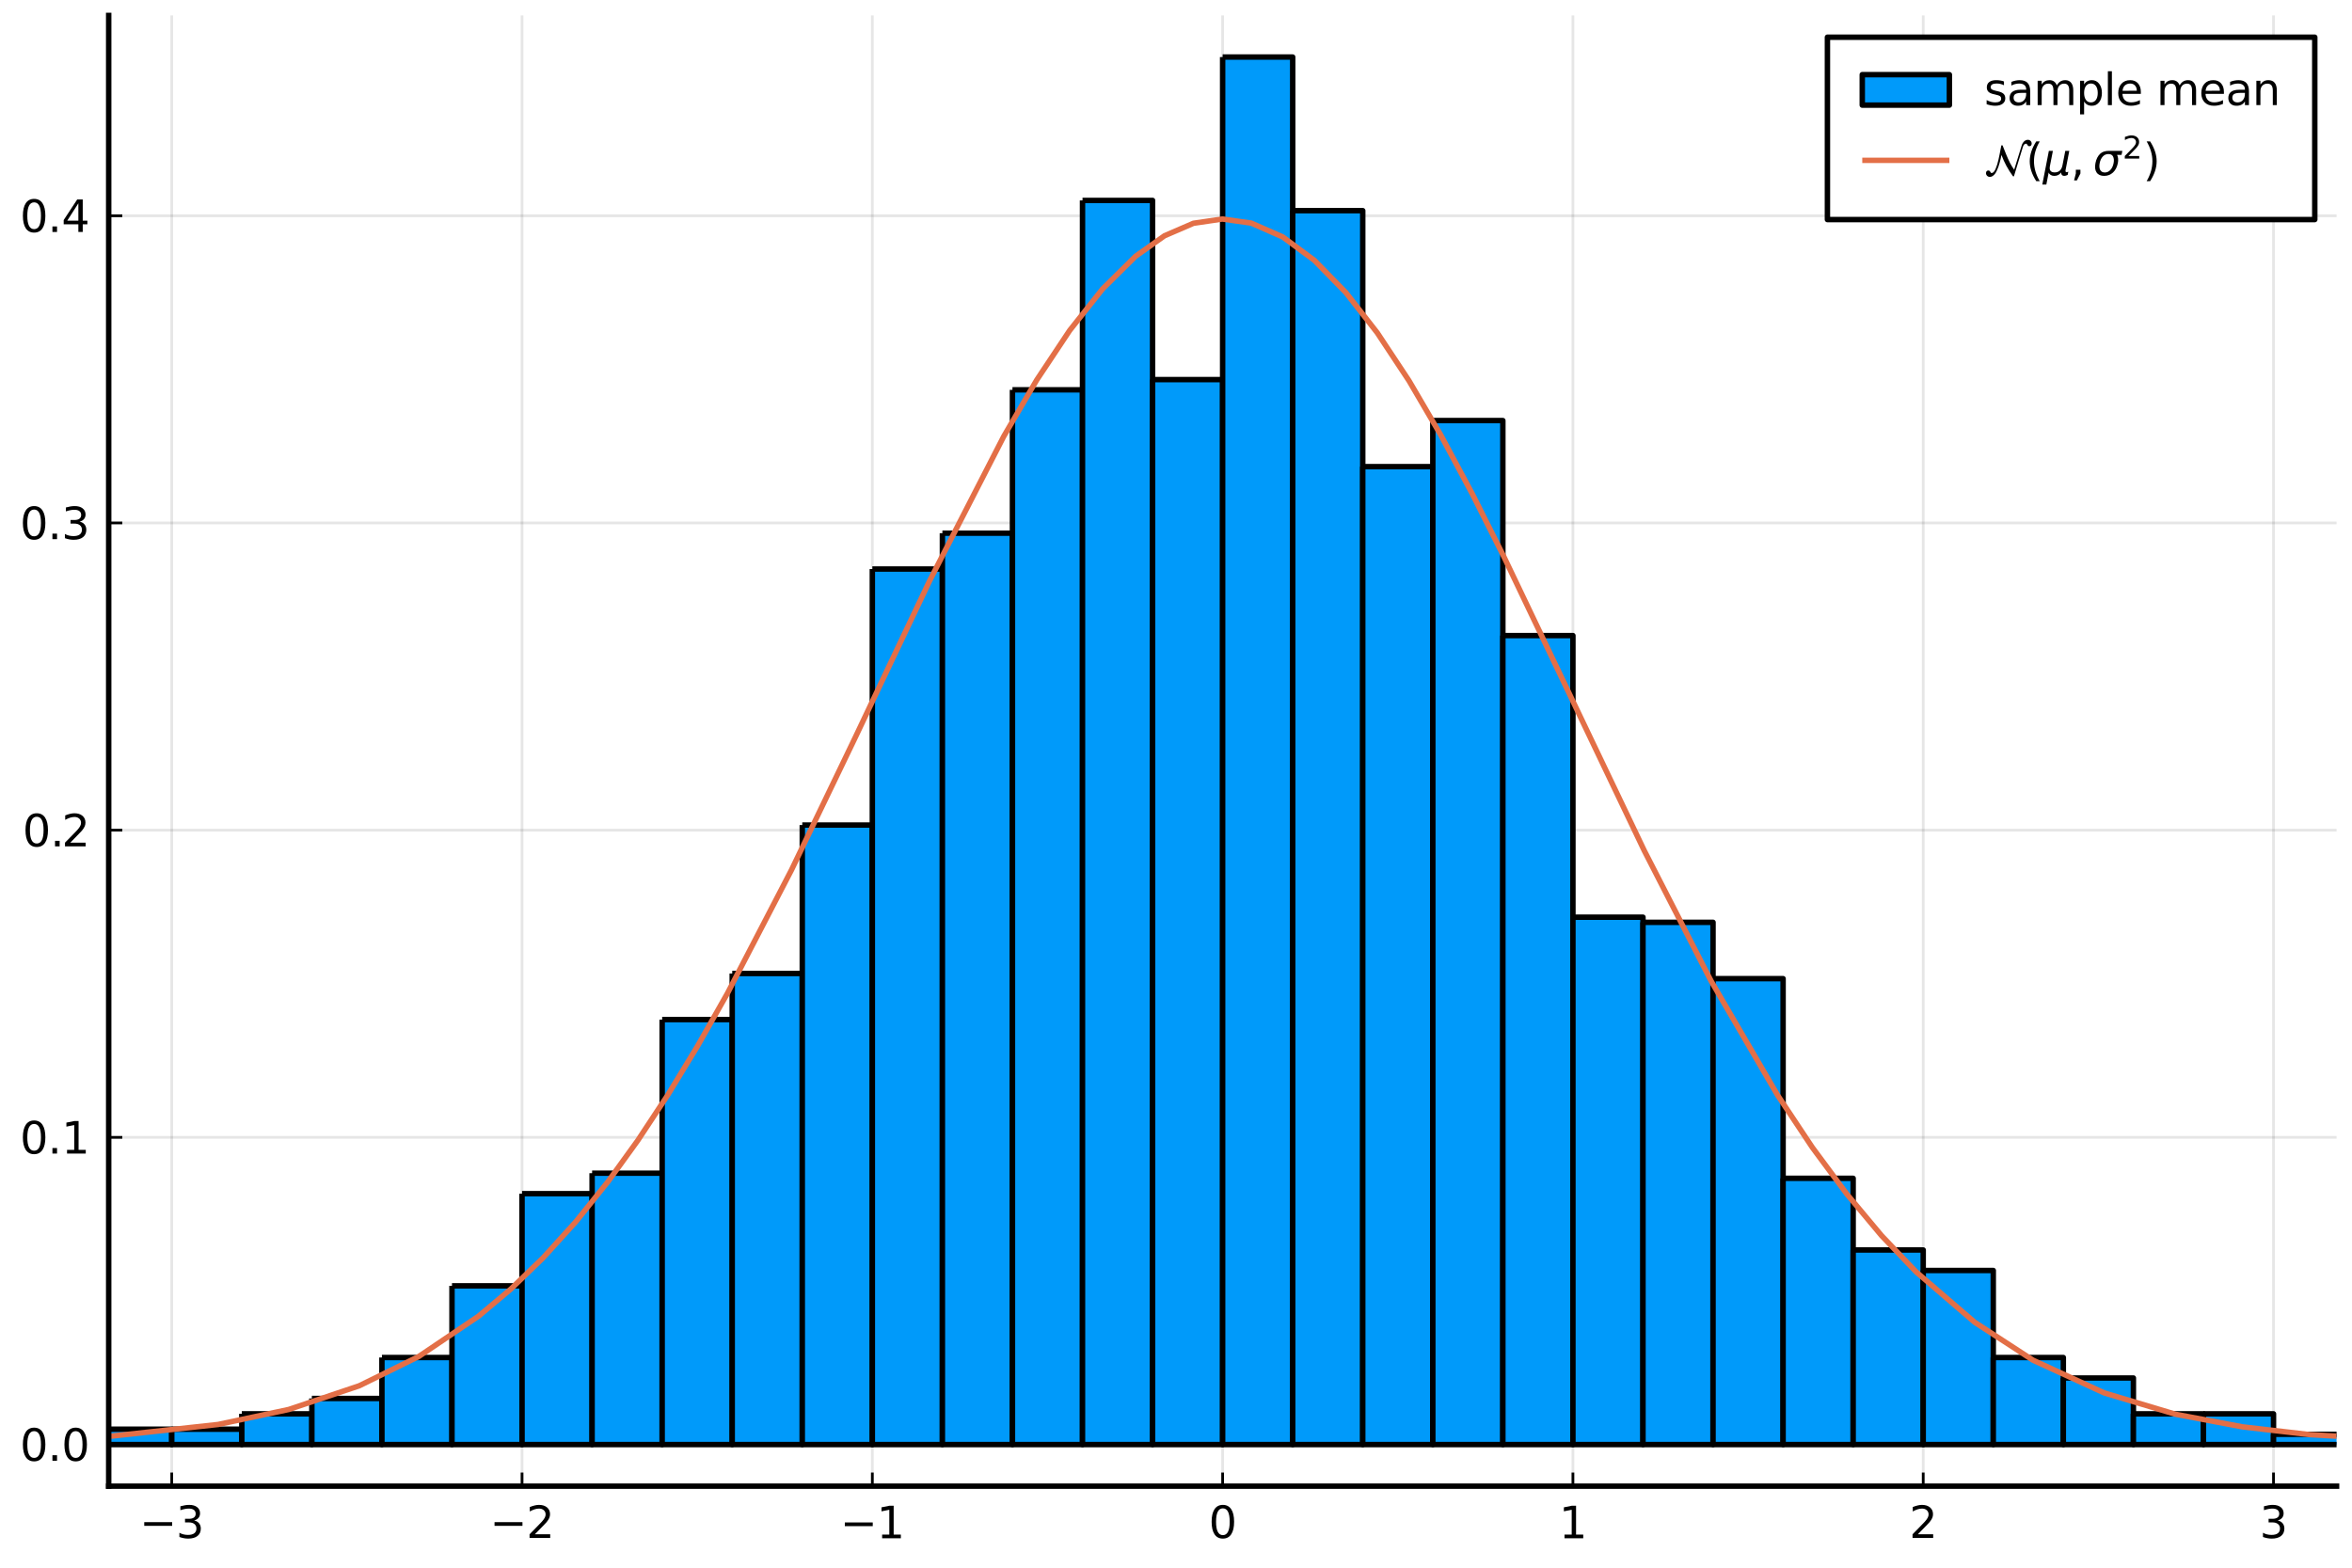 <?xml version="1.0" encoding="utf-8" standalone="no"?>
<!DOCTYPE svg PUBLIC "-//W3C//DTD SVG 1.1//EN"
  "http://www.w3.org/Graphics/SVG/1.1/DTD/svg11.dtd">
<svg xmlns:xlink="http://www.w3.org/1999/xlink" width="432pt" height="288pt" viewBox="0 0 432 288" xmlns="http://www.w3.org/2000/svg" version="1.1">
 <defs>
  <style type="text/css">*{stroke-linejoin: round; stroke-linecap: butt}</style>
 </defs>
 <g id="figure_1">
  <g id="patch_1">
   <path d="M 0 288 
L 432 288 
L 432 0 
L 0 0 
z
" style="fill: #ffffff"/>
  </g>
  <g id="axes_1">
   <g id="patch_2">
    <path d="M 19.964 273.025 
L 429.165 273.025 
L 429.165 2.835 
L 19.964 2.835 
z
" style="fill: #ffffff"/>
   </g>
   <g id="matplotlib.axis_1">
    <g id="xtick_1">
     <g id="line2d_1">
      <path d="M 31.545 273.025 
L 31.545 2.835 
" clip-path="url(#p3d9e5cdf7c)" style="fill: none; stroke: #000000; stroke-opacity: 0.1; stroke-width: 0.5; stroke-linecap: square"/>
     </g>
     <g id="line2d_2">
      <defs>
       <path id="m6f192b9e7c" d="M 0 0 
L 0 -2.5 
" style="stroke: #000000; stroke-width: 0.5"/>
      </defs>
      <g>
       <use xlink:href="#m6f192b9e7c" x="31.545" y="273.025" style="stroke: #000000; stroke-width: 0.5"/>
      </g>
     </g>
     <g id="text_1">
      <!-- $-3$ -->
      <g transform="translate(25.625 282.604)scale(0.08 -0.08)">
       <defs>
        <path id="DejaVuSans-2212" d="M 678 2272 
L 4684 2272 
L 4684 1741 
L 678 1741 
L 678 2272 
z
" transform="scale(0.016)"/>
        <path id="DejaVuSans-33" d="M 2597 2516 
Q 3050 2419 3304 2112 
Q 3559 1806 3559 1356 
Q 3559 666 3084 287 
Q 2609 -91 1734 -91 
Q 1441 -91 1130 -33 
Q 819 25 488 141 
L 488 750 
Q 750 597 1062 519 
Q 1375 441 1716 441 
Q 2309 441 2620 675 
Q 2931 909 2931 1356 
Q 2931 1769 2642 2001 
Q 2353 2234 1838 2234 
L 1294 2234 
L 1294 2753 
L 1863 2753 
Q 2328 2753 2575 2939 
Q 2822 3125 2822 3475 
Q 2822 3834 2567 4026 
Q 2313 4219 1838 4219 
Q 1578 4219 1281 4162 
Q 984 4106 628 3988 
L 628 4550 
Q 988 4650 1302 4700 
Q 1616 4750 1894 4750 
Q 2613 4750 3031 4423 
Q 3450 4097 3450 3541 
Q 3450 3153 3228 2886 
Q 3006 2619 2597 2516 
z
" transform="scale(0.016)"/>
       </defs>
       <use xlink:href="#DejaVuSans-2212" transform="translate(0 0.781)"/>
       <use xlink:href="#DejaVuSans-33" transform="translate(83.789 0.781)"/>
      </g>
     </g>
    </g>
    <g id="xtick_2">
     <g id="line2d_3">
      <path d="M 95.885 273.025 
L 95.885 2.835 
" clip-path="url(#p3d9e5cdf7c)" style="fill: none; stroke: #000000; stroke-opacity: 0.1; stroke-width: 0.5; stroke-linecap: square"/>
     </g>
     <g id="line2d_4">
      <g>
       <use xlink:href="#m6f192b9e7c" x="95.885" y="273.025" style="stroke: #000000; stroke-width: 0.5"/>
      </g>
     </g>
     <g id="text_2">
      <!-- $-2$ -->
      <g transform="translate(89.965 282.604)scale(0.08 -0.08)">
       <defs>
        <path id="DejaVuSans-32" d="M 1228 531 
L 3431 531 
L 3431 0 
L 469 0 
L 469 531 
Q 828 903 1448 1529 
Q 2069 2156 2228 2338 
Q 2531 2678 2651 2914 
Q 2772 3150 2772 3378 
Q 2772 3750 2511 3984 
Q 2250 4219 1831 4219 
Q 1534 4219 1204 4116 
Q 875 4013 500 3803 
L 500 4441 
Q 881 4594 1212 4672 
Q 1544 4750 1819 4750 
Q 2544 4750 2975 4387 
Q 3406 4025 3406 3419 
Q 3406 3131 3298 2873 
Q 3191 2616 2906 2266 
Q 2828 2175 2409 1742 
Q 1991 1309 1228 531 
z
" transform="scale(0.016)"/>
       </defs>
       <use xlink:href="#DejaVuSans-2212" transform="translate(0 0.781)"/>
       <use xlink:href="#DejaVuSans-32" transform="translate(83.789 0.781)"/>
      </g>
     </g>
    </g>
    <g id="xtick_3">
     <g id="line2d_5">
      <path d="M 160.225 273.025 
L 160.225 2.835 
" clip-path="url(#p3d9e5cdf7c)" style="fill: none; stroke: #000000; stroke-opacity: 0.1; stroke-width: 0.5; stroke-linecap: square"/>
     </g>
     <g id="line2d_6">
      <g>
       <use xlink:href="#m6f192b9e7c" x="160.225" y="273.025" style="stroke: #000000; stroke-width: 0.5"/>
      </g>
     </g>
     <g id="text_3">
      <!-- $-1$ -->
      <g transform="translate(154.305 282.604)scale(0.08 -0.08)">
       <defs>
        <path id="DejaVuSans-31" d="M 794 531 
L 1825 531 
L 1825 4091 
L 703 3866 
L 703 4441 
L 1819 4666 
L 2450 4666 
L 2450 531 
L 3481 531 
L 3481 0 
L 794 0 
L 794 531 
z
" transform="scale(0.016)"/>
       </defs>
       <use xlink:href="#DejaVuSans-2212" transform="translate(0 0.094)"/>
       <use xlink:href="#DejaVuSans-31" transform="translate(83.789 0.094)"/>
      </g>
     </g>
    </g>
    <g id="xtick_4">
     <g id="line2d_7">
      <path d="M 224.565 273.025 
L 224.565 2.835 
" clip-path="url(#p3d9e5cdf7c)" style="fill: none; stroke: #000000; stroke-opacity: 0.1; stroke-width: 0.5; stroke-linecap: square"/>
     </g>
     <g id="line2d_8">
      <g>
       <use xlink:href="#m6f192b9e7c" x="224.565" y="273.025" style="stroke: #000000; stroke-width: 0.5"/>
      </g>
     </g>
     <g id="text_4">
      <!-- $0$ -->
      <g transform="translate(222.005 282.604)scale(0.08 -0.08)">
       <defs>
        <path id="DejaVuSans-30" d="M 2034 4250 
Q 1547 4250 1301 3770 
Q 1056 3291 1056 2328 
Q 1056 1369 1301 889 
Q 1547 409 2034 409 
Q 2525 409 2770 889 
Q 3016 1369 3016 2328 
Q 3016 3291 2770 3770 
Q 2525 4250 2034 4250 
z
M 2034 4750 
Q 2819 4750 3233 4129 
Q 3647 3509 3647 2328 
Q 3647 1150 3233 529 
Q 2819 -91 2034 -91 
Q 1250 -91 836 529 
Q 422 1150 422 2328 
Q 422 3509 836 4129 
Q 1250 4750 2034 4750 
z
" transform="scale(0.016)"/>
       </defs>
       <use xlink:href="#DejaVuSans-30" transform="translate(0 0.781)"/>
      </g>
     </g>
    </g>
    <g id="xtick_5">
     <g id="line2d_9">
      <path d="M 288.904 273.025 
L 288.904 2.835 
" clip-path="url(#p3d9e5cdf7c)" style="fill: none; stroke: #000000; stroke-opacity: 0.1; stroke-width: 0.5; stroke-linecap: square"/>
     </g>
     <g id="line2d_10">
      <g>
       <use xlink:href="#m6f192b9e7c" x="288.904" y="273.025" style="stroke: #000000; stroke-width: 0.5"/>
      </g>
     </g>
     <g id="text_5">
      <!-- $1$ -->
      <g transform="translate(286.344 282.604)scale(0.08 -0.08)">
       <use xlink:href="#DejaVuSans-31" transform="translate(0 0.094)"/>
      </g>
     </g>
    </g>
    <g id="xtick_6">
     <g id="line2d_11">
      <path d="M 353.244 273.025 
L 353.244 2.835 
" clip-path="url(#p3d9e5cdf7c)" style="fill: none; stroke: #000000; stroke-opacity: 0.1; stroke-width: 0.5; stroke-linecap: square"/>
     </g>
     <g id="line2d_12">
      <g>
       <use xlink:href="#m6f192b9e7c" x="353.244" y="273.025" style="stroke: #000000; stroke-width: 0.5"/>
      </g>
     </g>
     <g id="text_6">
      <!-- $2$ -->
      <g transform="translate(350.684 282.604)scale(0.08 -0.08)">
       <use xlink:href="#DejaVuSans-32" transform="translate(0 0.781)"/>
      </g>
     </g>
    </g>
    <g id="xtick_7">
     <g id="line2d_13">
      <path d="M 417.584 273.025 
L 417.584 2.835 
" clip-path="url(#p3d9e5cdf7c)" style="fill: none; stroke: #000000; stroke-opacity: 0.1; stroke-width: 0.5; stroke-linecap: square"/>
     </g>
     <g id="line2d_14">
      <g>
       <use xlink:href="#m6f192b9e7c" x="417.584" y="273.025" style="stroke: #000000; stroke-width: 0.5"/>
      </g>
     </g>
     <g id="text_7">
      <!-- $3$ -->
      <g transform="translate(415.024 282.604)scale(0.08 -0.08)">
       <use xlink:href="#DejaVuSans-33" transform="translate(0 0.781)"/>
      </g>
     </g>
    </g>
   </g>
   <g id="matplotlib.axis_2">
    <g id="ytick_1">
     <g id="line2d_15">
      <path d="M 19.964 265.378 
L 429.165 265.378 
" clip-path="url(#p3d9e5cdf7c)" style="fill: none; stroke: #000000; stroke-opacity: 0.1; stroke-width: 0.5; stroke-linecap: square"/>
     </g>
     <g id="line2d_16">
      <defs>
       <path id="m68d9548adc" d="M 0 0 
L 2.5 0 
" style="stroke: #000000; stroke-width: 0.5"/>
      </defs>
      <g>
       <use xlink:href="#m68d9548adc" x="19.964" y="265.378" style="stroke: #000000; stroke-width: 0.5"/>
      </g>
     </g>
     <g id="text_8">
      <!-- $0.0$ -->
      <g transform="translate(3.664 268.418)scale(0.08 -0.08)">
       <defs>
        <path id="DejaVuSans-2e" d="M 684 794 
L 1344 794 
L 1344 0 
L 684 0 
L 684 794 
z
" transform="scale(0.016)"/>
       </defs>
       <use xlink:href="#DejaVuSans-30" transform="translate(0 0.781)"/>
       <use xlink:href="#DejaVuSans-2e" transform="translate(63.623 0.781)"/>
       <use xlink:href="#DejaVuSans-30" transform="translate(95.41 0.781)"/>
      </g>
     </g>
    </g>
    <g id="ytick_2">
     <g id="line2d_17">
      <path d="M 19.964 208.944 
L 429.165 208.944 
" clip-path="url(#p3d9e5cdf7c)" style="fill: none; stroke: #000000; stroke-opacity: 0.1; stroke-width: 0.5; stroke-linecap: square"/>
     </g>
     <g id="line2d_18">
      <g>
       <use xlink:href="#m68d9548adc" x="19.964" y="208.944" style="stroke: #000000; stroke-width: 0.5"/>
      </g>
     </g>
     <g id="text_9">
      <!-- $0.1$ -->
      <g transform="translate(3.664 211.983)scale(0.08 -0.08)">
       <use xlink:href="#DejaVuSans-30" transform="translate(0 0.781)"/>
       <use xlink:href="#DejaVuSans-2e" transform="translate(63.623 0.781)"/>
       <use xlink:href="#DejaVuSans-31" transform="translate(95.41 0.781)"/>
      </g>
     </g>
    </g>
    <g id="ytick_3">
     <g id="line2d_19">
      <path d="M 19.964 152.509 
L 429.165 152.509 
" clip-path="url(#p3d9e5cdf7c)" style="fill: none; stroke: #000000; stroke-opacity: 0.1; stroke-width: 0.5; stroke-linecap: square"/>
     </g>
     <g id="line2d_20">
      <g>
       <use xlink:href="#m68d9548adc" x="19.964" y="152.509" style="stroke: #000000; stroke-width: 0.5"/>
      </g>
     </g>
     <g id="text_10">
      <!-- $0.2$ -->
      <g transform="translate(4.144 155.548)scale(0.08 -0.08)">
       <use xlink:href="#DejaVuSans-30" transform="translate(0 0.781)"/>
       <use xlink:href="#DejaVuSans-2e" transform="translate(63.623 0.781)"/>
       <use xlink:href="#DejaVuSans-32" transform="translate(89.91 0.781)"/>
      </g>
     </g>
    </g>
    <g id="ytick_4">
     <g id="line2d_21">
      <path d="M 19.964 96.074 
L 429.165 96.074 
" clip-path="url(#p3d9e5cdf7c)" style="fill: none; stroke: #000000; stroke-opacity: 0.1; stroke-width: 0.5; stroke-linecap: square"/>
     </g>
     <g id="line2d_22">
      <g>
       <use xlink:href="#m68d9548adc" x="19.964" y="96.074" style="stroke: #000000; stroke-width: 0.5"/>
      </g>
     </g>
     <g id="text_11">
      <!-- $0.3$ -->
      <g transform="translate(3.664 99.114)scale(0.08 -0.08)">
       <use xlink:href="#DejaVuSans-30" transform="translate(0 0.781)"/>
       <use xlink:href="#DejaVuSans-2e" transform="translate(63.623 0.781)"/>
       <use xlink:href="#DejaVuSans-33" transform="translate(95.41 0.781)"/>
      </g>
     </g>
    </g>
    <g id="ytick_5">
     <g id="line2d_23">
      <path d="M 19.964 39.639 
L 429.165 39.639 
" clip-path="url(#p3d9e5cdf7c)" style="fill: none; stroke: #000000; stroke-opacity: 0.1; stroke-width: 0.5; stroke-linecap: square"/>
     </g>
     <g id="line2d_24">
      <g>
       <use xlink:href="#m68d9548adc" x="19.964" y="39.639" style="stroke: #000000; stroke-width: 0.5"/>
      </g>
     </g>
     <g id="text_12">
      <!-- $0.4$ -->
      <g transform="translate(3.664 42.679)scale(0.08 -0.08)">
       <defs>
        <path id="DejaVuSans-34" d="M 2419 4116 
L 825 1625 
L 2419 1625 
L 2419 4116 
z
M 2253 4666 
L 3047 4666 
L 3047 1625 
L 3713 1625 
L 3713 1100 
L 3047 1100 
L 3047 0 
L 2419 0 
L 2419 1100 
L 313 1100 
L 313 1709 
L 2253 4666 
z
" transform="scale(0.016)"/>
       </defs>
       <use xlink:href="#DejaVuSans-30" transform="translate(0 0.781)"/>
       <use xlink:href="#DejaVuSans-2e" transform="translate(63.623 0.781)"/>
       <use xlink:href="#DejaVuSans-34" transform="translate(95.41 0.781)"/>
      </g>
     </g>
    </g>
   </g>
   <g id="patch_3">
    <path d="M 5.809 264.438 
L 5.809 265.378 
L 18.677 265.378 
L 18.677 264.438 
L 5.809 264.438 
" clip-path="url(#p3d9e5cdf7c)" style="fill: #009afa; stroke: #000000; stroke-linejoin: miter"/>
   </g>
   <g id="patch_4">
    <path d="M 18.677 262.557 
L 18.677 265.378 
L 31.545 265.378 
L 31.545 262.557 
L 18.677 262.557 
" clip-path="url(#p3d9e5cdf7c)" style="fill: #009afa; stroke: #000000; stroke-linejoin: miter"/>
   </g>
   <g id="patch_5">
    <path d="M 31.545 262.557 
L 31.545 265.378 
L 44.413 265.378 
L 44.413 262.557 
L 31.545 262.557 
" clip-path="url(#p3d9e5cdf7c)" style="fill: #009afa; stroke: #000000; stroke-linejoin: miter"/>
   </g>
   <g id="patch_6">
    <path d="M 44.413 259.735 
L 44.413 265.378 
L 57.281 265.378 
L 57.281 259.735 
L 44.413 259.735 
" clip-path="url(#p3d9e5cdf7c)" style="fill: #009afa; stroke: #000000; stroke-linejoin: miter"/>
   </g>
   <g id="patch_7">
    <path d="M 57.281 256.913 
L 57.281 265.378 
L 70.149 265.378 
L 70.149 256.913 
L 57.281 256.913 
" clip-path="url(#p3d9e5cdf7c)" style="fill: #009afa; stroke: #000000; stroke-linejoin: miter"/>
   </g>
   <g id="patch_8">
    <path d="M 70.149 249.389 
L 70.149 265.378 
L 83.017 265.378 
L 83.017 249.389 
L 70.149 249.389 
" clip-path="url(#p3d9e5cdf7c)" style="fill: #009afa; stroke: #000000; stroke-linejoin: miter"/>
   </g>
   <g id="patch_9">
    <path d="M 83.017 236.22 
L 83.017 265.378 
L 95.885 265.378 
L 95.885 236.22 
L 83.017 236.22 
" clip-path="url(#p3d9e5cdf7c)" style="fill: #009afa; stroke: #000000; stroke-linejoin: miter"/>
   </g>
   <g id="patch_10">
    <path d="M 95.885 219.29 
L 95.885 265.378 
L 108.753 265.378 
L 108.753 219.29 
L 95.885 219.29 
" clip-path="url(#p3d9e5cdf7c)" style="fill: #009afa; stroke: #000000; stroke-linejoin: miter"/>
   </g>
   <g id="patch_11">
    <path d="M 108.753 215.528 
L 108.753 265.378 
L 121.621 265.378 
L 121.621 215.528 
L 108.753 215.528 
" clip-path="url(#p3d9e5cdf7c)" style="fill: #009afa; stroke: #000000; stroke-linejoin: miter"/>
   </g>
   <g id="patch_12">
    <path d="M 121.621 187.31 
L 121.621 265.378 
L 134.489 265.378 
L 134.489 187.31 
L 121.621 187.31 
" clip-path="url(#p3d9e5cdf7c)" style="fill: #009afa; stroke: #000000; stroke-linejoin: miter"/>
   </g>
   <g id="patch_13">
    <path d="M 134.489 178.845 
L 134.489 265.378 
L 147.357 265.378 
L 147.357 178.845 
L 134.489 178.845 
" clip-path="url(#p3d9e5cdf7c)" style="fill: #009afa; stroke: #000000; stroke-linejoin: miter"/>
   </g>
   <g id="patch_14">
    <path d="M 147.357 151.568 
L 147.357 265.378 
L 160.225 265.378 
L 160.225 151.568 
L 147.357 151.568 
" clip-path="url(#p3d9e5cdf7c)" style="fill: #009afa; stroke: #000000; stroke-linejoin: miter"/>
   </g>
   <g id="patch_15">
    <path d="M 160.225 104.539 
L 160.225 265.378 
L 173.093 265.378 
L 173.093 104.539 
L 160.225 104.539 
" clip-path="url(#p3d9e5cdf7c)" style="fill: #009afa; stroke: #000000; stroke-linejoin: miter"/>
   </g>
   <g id="patch_16">
    <path d="M 173.093 97.955 
L 173.093 265.378 
L 185.961 265.378 
L 185.961 97.955 
L 173.093 97.955 
" clip-path="url(#p3d9e5cdf7c)" style="fill: #009afa; stroke: #000000; stroke-linejoin: miter"/>
   </g>
   <g id="patch_17">
    <path d="M 185.961 71.619 
L 185.961 265.378 
L 198.829 265.378 
L 198.829 71.619 
L 185.961 71.619 
" clip-path="url(#p3d9e5cdf7c)" style="fill: #009afa; stroke: #000000; stroke-linejoin: miter"/>
   </g>
   <g id="patch_18">
    <path d="M 198.829 36.818 
L 198.829 265.378 
L 211.697 265.378 
L 211.697 36.818 
L 198.829 36.818 
" clip-path="url(#p3d9e5cdf7c)" style="fill: #009afa; stroke: #000000; stroke-linejoin: miter"/>
   </g>
   <g id="patch_19">
    <path d="M 211.697 69.738 
L 211.697 265.378 
L 224.565 265.378 
L 224.565 69.738 
L 211.697 69.738 
" clip-path="url(#p3d9e5cdf7c)" style="fill: #009afa; stroke: #000000; stroke-linejoin: miter"/>
   </g>
   <g id="patch_20">
    <path d="M 224.565 10.482 
L 224.565 265.378 
L 237.433 265.378 
L 237.433 10.482 
L 224.565 10.482 
" clip-path="url(#p3d9e5cdf7c)" style="fill: #009afa; stroke: #000000; stroke-linejoin: miter"/>
   </g>
   <g id="patch_21">
    <path d="M 237.433 38.699 
L 237.433 265.378 
L 250.301 265.378 
L 250.301 38.699 
L 237.433 38.699 
" clip-path="url(#p3d9e5cdf7c)" style="fill: #009afa; stroke: #000000; stroke-linejoin: miter"/>
   </g>
   <g id="patch_22">
    <path d="M 250.301 85.728 
L 250.301 265.378 
L 263.169 265.378 
L 263.169 85.728 
L 250.301 85.728 
" clip-path="url(#p3d9e5cdf7c)" style="fill: #009afa; stroke: #000000; stroke-linejoin: miter"/>
   </g>
   <g id="patch_23">
    <path d="M 263.169 77.263 
L 263.169 265.378 
L 276.036 265.378 
L 276.036 77.263 
L 263.169 77.263 
" clip-path="url(#p3d9e5cdf7c)" style="fill: #009afa; stroke: #000000; stroke-linejoin: miter"/>
   </g>
   <g id="patch_24">
    <path d="M 276.036 116.767 
L 276.036 265.378 
L 288.904 265.378 
L 288.904 116.767 
L 276.036 116.767 
" clip-path="url(#p3d9e5cdf7c)" style="fill: #009afa; stroke: #000000; stroke-linejoin: miter"/>
   </g>
   <g id="patch_25">
    <path d="M 288.904 168.499 
L 288.904 265.378 
L 301.772 265.378 
L 301.772 168.499 
L 288.904 168.499 
" clip-path="url(#p3d9e5cdf7c)" style="fill: #009afa; stroke: #000000; stroke-linejoin: miter"/>
   </g>
   <g id="patch_26">
    <path d="M 301.772 169.439 
L 301.772 265.378 
L 314.64 265.378 
L 314.64 169.439 
L 301.772 169.439 
" clip-path="url(#p3d9e5cdf7c)" style="fill: #009afa; stroke: #000000; stroke-linejoin: miter"/>
   </g>
   <g id="patch_27">
    <path d="M 314.64 179.786 
L 314.64 265.378 
L 327.508 265.378 
L 327.508 179.786 
L 314.64 179.786 
" clip-path="url(#p3d9e5cdf7c)" style="fill: #009afa; stroke: #000000; stroke-linejoin: miter"/>
   </g>
   <g id="patch_28">
    <path d="M 327.508 216.468 
L 327.508 265.378 
L 340.376 265.378 
L 340.376 216.468 
L 327.508 216.468 
" clip-path="url(#p3d9e5cdf7c)" style="fill: #009afa; stroke: #000000; stroke-linejoin: miter"/>
   </g>
   <g id="patch_29">
    <path d="M 340.376 229.636 
L 340.376 265.378 
L 353.244 265.378 
L 353.244 229.636 
L 340.376 229.636 
" clip-path="url(#p3d9e5cdf7c)" style="fill: #009afa; stroke: #000000; stroke-linejoin: miter"/>
   </g>
   <g id="patch_30">
    <path d="M 353.244 233.399 
L 353.244 265.378 
L 366.112 265.378 
L 366.112 233.399 
L 353.244 233.399 
" clip-path="url(#p3d9e5cdf7c)" style="fill: #009afa; stroke: #000000; stroke-linejoin: miter"/>
   </g>
   <g id="patch_31">
    <path d="M 366.112 249.389 
L 366.112 265.378 
L 378.98 265.378 
L 378.98 249.389 
L 366.112 249.389 
" clip-path="url(#p3d9e5cdf7c)" style="fill: #009afa; stroke: #000000; stroke-linejoin: miter"/>
   </g>
   <g id="patch_32">
    <path d="M 378.98 253.151 
L 378.98 265.378 
L 391.848 265.378 
L 391.848 253.151 
L 378.98 253.151 
" clip-path="url(#p3d9e5cdf7c)" style="fill: #009afa; stroke: #000000; stroke-linejoin: miter"/>
   </g>
   <g id="patch_33">
    <path d="M 391.848 259.735 
L 391.848 265.378 
L 404.716 265.378 
L 404.716 259.735 
L 391.848 259.735 
" clip-path="url(#p3d9e5cdf7c)" style="fill: #009afa; stroke: #000000; stroke-linejoin: miter"/>
   </g>
   <g id="patch_34">
    <path d="M 404.716 259.735 
L 404.716 265.378 
L 417.584 265.378 
L 417.584 259.735 
L 404.716 259.735 
" clip-path="url(#p3d9e5cdf7c)" style="fill: #009afa; stroke: #000000; stroke-linejoin: miter"/>
   </g>
   <g id="patch_35">
    <path d="M 417.584 263.497 
L 417.584 265.378 
L 430.452 265.378 
L 430.452 263.497 
L 417.584 263.497 
" clip-path="url(#p3d9e5cdf7c)" style="fill: #009afa; stroke: #000000; stroke-linejoin: miter"/>
   </g>
   <g id="patch_36">
    <path d="M 430.452 265.378 
L 430.452 265.378 
L 443.32 265.378 
L 443.32 265.378 
L 430.452 265.378 
" clip-path="url(#p3d9e5cdf7c)" style="fill: #009afa; stroke: #000000; stroke-linejoin: miter"/>
   </g>
   <g id="patch_37">
    <path d="M 443.32 264.438 
L 443.32 265.378 
L 456.188 265.378 
L 456.188 264.438 
L 443.32 264.438 
" clip-path="url(#p3d9e5cdf7c)" style="fill: #009afa; stroke: #000000; stroke-linejoin: miter"/>
   </g>
   <g id="PathCollection_1">
    <defs>
     <path id="m3374b3e77a" d="M 0 0 
C 0 0 0 0 0 0 
C 0 0 0 0 0 0 
C 0 0 0 0 0 0 
C 0 0 0 0 0 0 
C 0 0 0 0 0 0 
C 0 0 0 0 0 0 
C 0 0 0 0 0 0 
C 0 0 0 0 0 0 
z
" style="stroke: #000000; stroke-opacity: 0"/>
    </defs>
    <g clip-path="url(#p3d9e5cdf7c)">
     <use xlink:href="#m3374b3e77a" x="12.243" y="264.438" style="fill: #009afa; fill-opacity: 0; stroke: #000000; stroke-opacity: 0"/>
     <use xlink:href="#m3374b3e77a" x="25.111" y="262.557" style="fill: #009afa; fill-opacity: 0; stroke: #000000; stroke-opacity: 0"/>
     <use xlink:href="#m3374b3e77a" x="37.979" y="262.557" style="fill: #009afa; fill-opacity: 0; stroke: #000000; stroke-opacity: 0"/>
     <use xlink:href="#m3374b3e77a" x="50.847" y="259.735" style="fill: #009afa; fill-opacity: 0; stroke: #000000; stroke-opacity: 0"/>
     <use xlink:href="#m3374b3e77a" x="63.715" y="256.913" style="fill: #009afa; fill-opacity: 0; stroke: #000000; stroke-opacity: 0"/>
     <use xlink:href="#m3374b3e77a" x="76.583" y="249.389" style="fill: #009afa; fill-opacity: 0; stroke: #000000; stroke-opacity: 0"/>
     <use xlink:href="#m3374b3e77a" x="89.451" y="236.22" style="fill: #009afa; fill-opacity: 0; stroke: #000000; stroke-opacity: 0"/>
     <use xlink:href="#m3374b3e77a" x="102.319" y="219.29" style="fill: #009afa; fill-opacity: 0; stroke: #000000; stroke-opacity: 0"/>
     <use xlink:href="#m3374b3e77a" x="115.187" y="215.528" style="fill: #009afa; fill-opacity: 0; stroke: #000000; stroke-opacity: 0"/>
     <use xlink:href="#m3374b3e77a" x="128.055" y="187.31" style="fill: #009afa; fill-opacity: 0; stroke: #000000; stroke-opacity: 0"/>
     <use xlink:href="#m3374b3e77a" x="140.923" y="178.845" style="fill: #009afa; fill-opacity: 0; stroke: #000000; stroke-opacity: 0"/>
     <use xlink:href="#m3374b3e77a" x="153.791" y="151.568" style="fill: #009afa; fill-opacity: 0; stroke: #000000; stroke-opacity: 0"/>
     <use xlink:href="#m3374b3e77a" x="166.659" y="104.539" style="fill: #009afa; fill-opacity: 0; stroke: #000000; stroke-opacity: 0"/>
     <use xlink:href="#m3374b3e77a" x="179.527" y="97.955" style="fill: #009afa; fill-opacity: 0; stroke: #000000; stroke-opacity: 0"/>
     <use xlink:href="#m3374b3e77a" x="192.395" y="71.619" style="fill: #009afa; fill-opacity: 0; stroke: #000000; stroke-opacity: 0"/>
     <use xlink:href="#m3374b3e77a" x="205.263" y="36.818" style="fill: #009afa; fill-opacity: 0; stroke: #000000; stroke-opacity: 0"/>
     <use xlink:href="#m3374b3e77a" x="218.131" y="69.738" style="fill: #009afa; fill-opacity: 0; stroke: #000000; stroke-opacity: 0"/>
     <use xlink:href="#m3374b3e77a" x="230.999" y="10.482" style="fill: #009afa; fill-opacity: 0; stroke: #000000; stroke-opacity: 0"/>
     <use xlink:href="#m3374b3e77a" x="243.867" y="38.699" style="fill: #009afa; fill-opacity: 0; stroke: #000000; stroke-opacity: 0"/>
     <use xlink:href="#m3374b3e77a" x="256.735" y="85.728" style="fill: #009afa; fill-opacity: 0; stroke: #000000; stroke-opacity: 0"/>
     <use xlink:href="#m3374b3e77a" x="269.603" y="77.263" style="fill: #009afa; fill-opacity: 0; stroke: #000000; stroke-opacity: 0"/>
     <use xlink:href="#m3374b3e77a" x="282.47" y="116.767" style="fill: #009afa; fill-opacity: 0; stroke: #000000; stroke-opacity: 0"/>
     <use xlink:href="#m3374b3e77a" x="295.338" y="168.499" style="fill: #009afa; fill-opacity: 0; stroke: #000000; stroke-opacity: 0"/>
     <use xlink:href="#m3374b3e77a" x="308.206" y="169.439" style="fill: #009afa; fill-opacity: 0; stroke: #000000; stroke-opacity: 0"/>
     <use xlink:href="#m3374b3e77a" x="321.074" y="179.786" style="fill: #009afa; fill-opacity: 0; stroke: #000000; stroke-opacity: 0"/>
     <use xlink:href="#m3374b3e77a" x="333.942" y="216.468" style="fill: #009afa; fill-opacity: 0; stroke: #000000; stroke-opacity: 0"/>
     <use xlink:href="#m3374b3e77a" x="346.81" y="229.636" style="fill: #009afa; fill-opacity: 0; stroke: #000000; stroke-opacity: 0"/>
     <use xlink:href="#m3374b3e77a" x="359.678" y="233.399" style="fill: #009afa; fill-opacity: 0; stroke: #000000; stroke-opacity: 0"/>
     <use xlink:href="#m3374b3e77a" x="372.546" y="249.389" style="fill: #009afa; fill-opacity: 0; stroke: #000000; stroke-opacity: 0"/>
     <use xlink:href="#m3374b3e77a" x="385.414" y="253.151" style="fill: #009afa; fill-opacity: 0; stroke: #000000; stroke-opacity: 0"/>
     <use xlink:href="#m3374b3e77a" x="398.282" y="259.735" style="fill: #009afa; fill-opacity: 0; stroke: #000000; stroke-opacity: 0"/>
     <use xlink:href="#m3374b3e77a" x="411.15" y="259.735" style="fill: #009afa; fill-opacity: 0; stroke: #000000; stroke-opacity: 0"/>
     <use xlink:href="#m3374b3e77a" x="424.018" y="263.497" style="fill: #009afa; fill-opacity: 0; stroke: #000000; stroke-opacity: 0"/>
     <use xlink:href="#m3374b3e77a" x="436.886" y="265.378" style="fill: #009afa; fill-opacity: 0; stroke: #000000; stroke-opacity: 0"/>
     <use xlink:href="#m3374b3e77a" x="449.754" y="264.438" style="fill: #009afa; fill-opacity: 0; stroke: #000000; stroke-opacity: 0"/>
    </g>
   </g>
   <g id="line2d_25">
    <path d="M -1 264.861 
L 18.514 264.044 
L 40.069 261.689 
L 53.022 258.939 
L 65.976 254.585 
L 76.927 249.194 
L 87.879 241.805 
L 93.828 236.811 
L 99.776 231.054 
L 105.725 224.488 
L 111.673 217.08 
L 117.157 209.492 
L 122.641 201.181 
L 128.125 192.166 
L 133.609 182.491 
L 145.367 159.832 
L 157.126 135.395 
L 170.749 106.692 
L 184.373 80.144 
L 190.427 69.799 
L 196.48 60.695 
L 202.534 53.056 
L 208.587 47.073 
L 213.895 43.311 
L 219.204 41.017 
L 224.512 40.236 
L 229.821 40.986 
L 235.608 43.529 
L 241.396 47.81 
L 247.183 53.728 
L 252.971 61.144 
L 258.793 69.944 
L 264.615 79.89 
L 270.437 90.765 
L 276.259 102.344 
L 289.132 129.307 
L 302.006 156.268 
L 314.255 180.171 
L 326.504 201.206 
L 332.873 210.788 
L 339.241 219.392 
L 345.609 227.018 
L 351.977 233.691 
L 362.698 242.911 
L 373.419 249.885 
L 386.509 255.9 
L 399.598 259.815 
L 411.902 262.131 
L 424.207 263.552 
L 433 264.066 
" clip-path="url(#p3d9e5cdf7c)" style="fill: none; stroke: #e36f47"/>
   </g>
   <g id="patch_38">
    <path d="M 19.964 273.025 
L 19.964 2.835 
" style="fill: none; stroke: #000000; stroke-linejoin: miter; stroke-linecap: square"/>
   </g>
   <g id="patch_39">
    <path d="M 19.964 273.025 
L 429.165 273.025 
" style="fill: none; stroke: #000000; stroke-linejoin: miter; stroke-linecap: square"/>
   </g>
   <g id="legend_1">
    <g id="patch_40">
     <path d="M 335.649 40.337 
L 425.165 40.337 
L 425.165 6.835 
L 335.649 6.835 
z
" style="fill: #ffffff; stroke: #000000; stroke-linejoin: miter"/>
    </g>
    <g id="patch_41">
     <path d="M 342.049 19.313 
L 358.049 19.313 
L 358.049 13.713 
L 342.049 13.713 
z
" style="fill: #009afa; stroke: #000000; stroke-linejoin: miter"/>
    </g>
    <g id="text_13">
     <!-- sample mean -->
     <g transform="translate(364.449 19.313)scale(0.08 -0.08)">
      <defs>
       <path id="DejaVuSans-73" d="M 2834 3397 
L 2834 2853 
Q 2591 2978 2328 3040 
Q 2066 3103 1784 3103 
Q 1356 3103 1142 2972 
Q 928 2841 928 2578 
Q 928 2378 1081 2264 
Q 1234 2150 1697 2047 
L 1894 2003 
Q 2506 1872 2764 1633 
Q 3022 1394 3022 966 
Q 3022 478 2636 193 
Q 2250 -91 1575 -91 
Q 1294 -91 989 -36 
Q 684 19 347 128 
L 347 722 
Q 666 556 975 473 
Q 1284 391 1588 391 
Q 1994 391 2212 530 
Q 2431 669 2431 922 
Q 2431 1156 2273 1281 
Q 2116 1406 1581 1522 
L 1381 1569 
Q 847 1681 609 1914 
Q 372 2147 372 2553 
Q 372 3047 722 3315 
Q 1072 3584 1716 3584 
Q 2034 3584 2315 3537 
Q 2597 3491 2834 3397 
z
" transform="scale(0.016)"/>
       <path id="DejaVuSans-61" d="M 2194 1759 
Q 1497 1759 1228 1600 
Q 959 1441 959 1056 
Q 959 750 1161 570 
Q 1363 391 1709 391 
Q 2188 391 2477 730 
Q 2766 1069 2766 1631 
L 2766 1759 
L 2194 1759 
z
M 3341 1997 
L 3341 0 
L 2766 0 
L 2766 531 
Q 2569 213 2275 61 
Q 1981 -91 1556 -91 
Q 1019 -91 701 211 
Q 384 513 384 1019 
Q 384 1609 779 1909 
Q 1175 2209 1959 2209 
L 2766 2209 
L 2766 2266 
Q 2766 2663 2505 2880 
Q 2244 3097 1772 3097 
Q 1472 3097 1187 3025 
Q 903 2953 641 2809 
L 641 3341 
Q 956 3463 1253 3523 
Q 1550 3584 1831 3584 
Q 2591 3584 2966 3190 
Q 3341 2797 3341 1997 
z
" transform="scale(0.016)"/>
       <path id="DejaVuSans-6d" d="M 3328 2828 
Q 3544 3216 3844 3400 
Q 4144 3584 4550 3584 
Q 5097 3584 5394 3201 
Q 5691 2819 5691 2113 
L 5691 0 
L 5113 0 
L 5113 2094 
Q 5113 2597 4934 2840 
Q 4756 3084 4391 3084 
Q 3944 3084 3684 2787 
Q 3425 2491 3425 1978 
L 3425 0 
L 2847 0 
L 2847 2094 
Q 2847 2600 2669 2842 
Q 2491 3084 2119 3084 
Q 1678 3084 1418 2786 
Q 1159 2488 1159 1978 
L 1159 0 
L 581 0 
L 581 3500 
L 1159 3500 
L 1159 2956 
Q 1356 3278 1631 3431 
Q 1906 3584 2284 3584 
Q 2666 3584 2933 3390 
Q 3200 3197 3328 2828 
z
" transform="scale(0.016)"/>
       <path id="DejaVuSans-70" d="M 1159 525 
L 1159 -1331 
L 581 -1331 
L 581 3500 
L 1159 3500 
L 1159 2969 
Q 1341 3281 1617 3432 
Q 1894 3584 2278 3584 
Q 2916 3584 3314 3078 
Q 3713 2572 3713 1747 
Q 3713 922 3314 415 
Q 2916 -91 2278 -91 
Q 1894 -91 1617 61 
Q 1341 213 1159 525 
z
M 3116 1747 
Q 3116 2381 2855 2742 
Q 2594 3103 2138 3103 
Q 1681 3103 1420 2742 
Q 1159 2381 1159 1747 
Q 1159 1113 1420 752 
Q 1681 391 2138 391 
Q 2594 391 2855 752 
Q 3116 1113 3116 1747 
z
" transform="scale(0.016)"/>
       <path id="DejaVuSans-6c" d="M 603 4863 
L 1178 4863 
L 1178 0 
L 603 0 
L 603 4863 
z
" transform="scale(0.016)"/>
       <path id="DejaVuSans-65" d="M 3597 1894 
L 3597 1613 
L 953 1613 
Q 991 1019 1311 708 
Q 1631 397 2203 397 
Q 2534 397 2845 478 
Q 3156 559 3463 722 
L 3463 178 
Q 3153 47 2828 -22 
Q 2503 -91 2169 -91 
Q 1331 -91 842 396 
Q 353 884 353 1716 
Q 353 2575 817 3079 
Q 1281 3584 2069 3584 
Q 2775 3584 3186 3129 
Q 3597 2675 3597 1894 
z
M 3022 2063 
Q 3016 2534 2758 2815 
Q 2500 3097 2075 3097 
Q 1594 3097 1305 2825 
Q 1016 2553 972 2059 
L 3022 2063 
z
" transform="scale(0.016)"/>
       <path id="DejaVuSans-20" transform="scale(0.016)"/>
       <path id="DejaVuSans-6e" d="M 3513 2113 
L 3513 0 
L 2938 0 
L 2938 2094 
Q 2938 2591 2744 2837 
Q 2550 3084 2163 3084 
Q 1697 3084 1428 2787 
Q 1159 2491 1159 1978 
L 1159 0 
L 581 0 
L 581 3500 
L 1159 3500 
L 1159 2956 
Q 1366 3272 1645 3428 
Q 1925 3584 2291 3584 
Q 2894 3584 3203 3211 
Q 3513 2838 3513 2113 
z
" transform="scale(0.016)"/>
      </defs>
      <use xlink:href="#DejaVuSans-73"/>
      <use xlink:href="#DejaVuSans-61" x="52.1"/>
      <use xlink:href="#DejaVuSans-6d" x="113.379"/>
      <use xlink:href="#DejaVuSans-70" x="210.791"/>
      <use xlink:href="#DejaVuSans-6c" x="274.268"/>
      <use xlink:href="#DejaVuSans-65" x="302.051"/>
      <use xlink:href="#DejaVuSans-20" x="363.574"/>
      <use xlink:href="#DejaVuSans-6d" x="395.361"/>
      <use xlink:href="#DejaVuSans-65" x="492.773"/>
      <use xlink:href="#DejaVuSans-61" x="554.297"/>
      <use xlink:href="#DejaVuSans-6e" x="615.576"/>
     </g>
    </g>
    <g id="line2d_26">
     <path d="M 342.049 29.457 
L 350.049 29.457 
L 358.049 29.457 
" style="fill: none; stroke: #e36f47; stroke-linejoin: miter"/>
    </g>
    <g id="text_14">
     <!-- $\mathcal{N}(μ,σ^2)$ -->
     <g transform="translate(364.449 32.257)scale(0.08 -0.08)">
      <defs>
       <path id="STIXNonUnicode-Italic-e23a" d="M 4294 800 
L 4301 800 
Q 5293 4070 5408 4378 
Q 5472 4538 5523 4614 
Q 5830 5088 6253 5088 
Q 6490 5088 6650 4931 
Q 6810 4774 6810 4550 
Q 6810 4378 6720 4272 
Q 6630 4166 6470 4166 
Q 6368 4166 6297 4224 
Q 6227 4282 6198 4349 
Q 6170 4416 6118 4473 
Q 6067 4531 6003 4531 
Q 5939 4531 5881 4508 
Q 5824 4486 5785 4457 
Q 5747 4429 5705 4371 
Q 5664 4314 5638 4275 
Q 5613 4237 5584 4163 
Q 5555 4090 5545 4058 
Q 5536 4026 5510 3952 
Q 5485 3878 5485 3866 
L 4262 -154 
L 4134 -154 
Q 3078 1280 2483 2893 
L 2470 2893 
Q 2406 2579 2358 2361 
Q 2310 2144 2214 1792 
Q 2118 1440 2028 1190 
Q 1939 941 1804 653 
Q 1670 365 1529 185 
Q 1389 6 1203 -115 
Q 1018 -237 813 -237 
Q 576 -237 416 -80 
Q 256 77 256 301 
Q 256 474 345 579 
Q 435 685 595 685 
Q 698 685 768 627 
Q 838 570 867 502 
Q 896 435 947 377 
Q 998 320 1062 320 
Q 1222 320 1369 480 
Q 1517 640 1638 928 
Q 1760 1216 1862 1542 
Q 1965 1869 2057 2288 
Q 2150 2707 2214 3033 
Q 2278 3360 2348 3741 
Q 2419 4122 2458 4294 
L 2630 4294 
Q 2682 4166 2874 3680 
Q 3066 3194 3142 3008 
Q 3219 2822 3392 2422 
Q 3565 2022 3683 1798 
Q 3802 1574 3968 1292 
Q 4134 1011 4294 800 
z
" transform="scale(0.016)"/>
       <path id="DejaVuSans-28" d="M 1984 4856 
Q 1566 4138 1362 3434 
Q 1159 2731 1159 2009 
Q 1159 1288 1364 580 
Q 1569 -128 1984 -844 
L 1484 -844 
Q 1016 -109 783 600 
Q 550 1309 550 2009 
Q 550 2706 781 3412 
Q 1013 4119 1484 4856 
L 1984 4856 
z
" transform="scale(0.016)"/>
       <path id="DejaVuSans-Oblique-3bc" d="M -84 -1331 
L 856 3500 
L 1434 3500 
L 1009 1322 
Q 997 1256 987 1175 
Q 978 1094 978 1013 
Q 978 722 1161 565 
Q 1344 409 1684 409 
Q 2147 409 2431 671 
Q 2716 934 2816 1459 
L 3213 3500 
L 3788 3500 
L 3266 809 
Q 3253 750 3248 706 
Q 3244 663 3244 628 
Q 3244 531 3283 486 
Q 3322 441 3406 441 
Q 3438 441 3492 456 
Q 3547 472 3647 513 
L 3559 50 
Q 3422 -19 3297 -55 
Q 3172 -91 3053 -91 
Q 2847 -91 2730 40 
Q 2613 172 2613 403 
Q 2438 153 2195 31 
Q 1953 -91 1625 -91 
Q 1334 -91 1117 43 
Q 900 178 831 397 
L 494 -1331 
L -84 -1331 
z
" transform="scale(0.016)"/>
       <path id="DejaVuSans-2c" d="M 750 794 
L 1409 794 
L 1409 256 
L 897 -744 
L 494 -744 
L 750 256 
L 750 794 
z
" transform="scale(0.016)"/>
       <path id="DejaVuSans-Oblique-3c3" d="M 2219 3044 
Q 1744 3044 1422 2700 
Q 1081 2341 969 1747 
Q 844 1119 1044 756 
Q 1241 397 1706 397 
Q 2166 397 2503 759 
Q 2844 1122 2966 1747 
Q 3075 2319 2881 2700 
Q 2700 3044 2219 3044 
z
M 2309 3503 
L 4219 3500 
L 4106 2925 
L 3463 2925 
Q 3706 2438 3575 1747 
Q 3406 888 2884 400 
Q 2359 -91 1609 -91 
Q 856 -91 525 400 
Q 194 888 363 1747 
Q 528 2609 1050 3097 
Q 1484 3503 2309 3503 
z
" transform="scale(0.016)"/>
       <path id="DejaVuSans-29" d="M 513 4856 
L 1013 4856 
Q 1481 4119 1714 3412 
Q 1947 2706 1947 2009 
Q 1947 1309 1714 600 
Q 1481 -109 1013 -844 
L 513 -844 
Q 928 -128 1133 580 
Q 1338 1288 1338 2009 
Q 1338 2731 1133 3434 
Q 928 4138 513 4856 
z
" transform="scale(0.016)"/>
      </defs>
      <use xlink:href="#STIXNonUnicode-Italic-e23a" transform="translate(0 0.766)"/>
      <use xlink:href="#DejaVuSans-28" transform="translate(95.7 0.766)"/>
      <use xlink:href="#DejaVuSans-Oblique-3bc" transform="translate(134.714 0.766)"/>
      <use xlink:href="#DejaVuSans-2c" transform="translate(198.337 0.766)"/>
      <use xlink:href="#DejaVuSans-Oblique-3c3" transform="translate(249.606 0.766)"/>
      <use xlink:href="#DejaVuSans-32" transform="translate(317.458 39.047)scale(0.7)"/>
      <use xlink:href="#DejaVuSans-29" transform="translate(364.728 0.766)"/>
     </g>
    </g>
   </g>
  </g>
 </g>
 <defs>
  <clipPath id="p3d9e5cdf7c">
   <rect x="19.964" y="2.835" width="409.201" height="270.191"/>
  </clipPath>
 </defs>
</svg>
